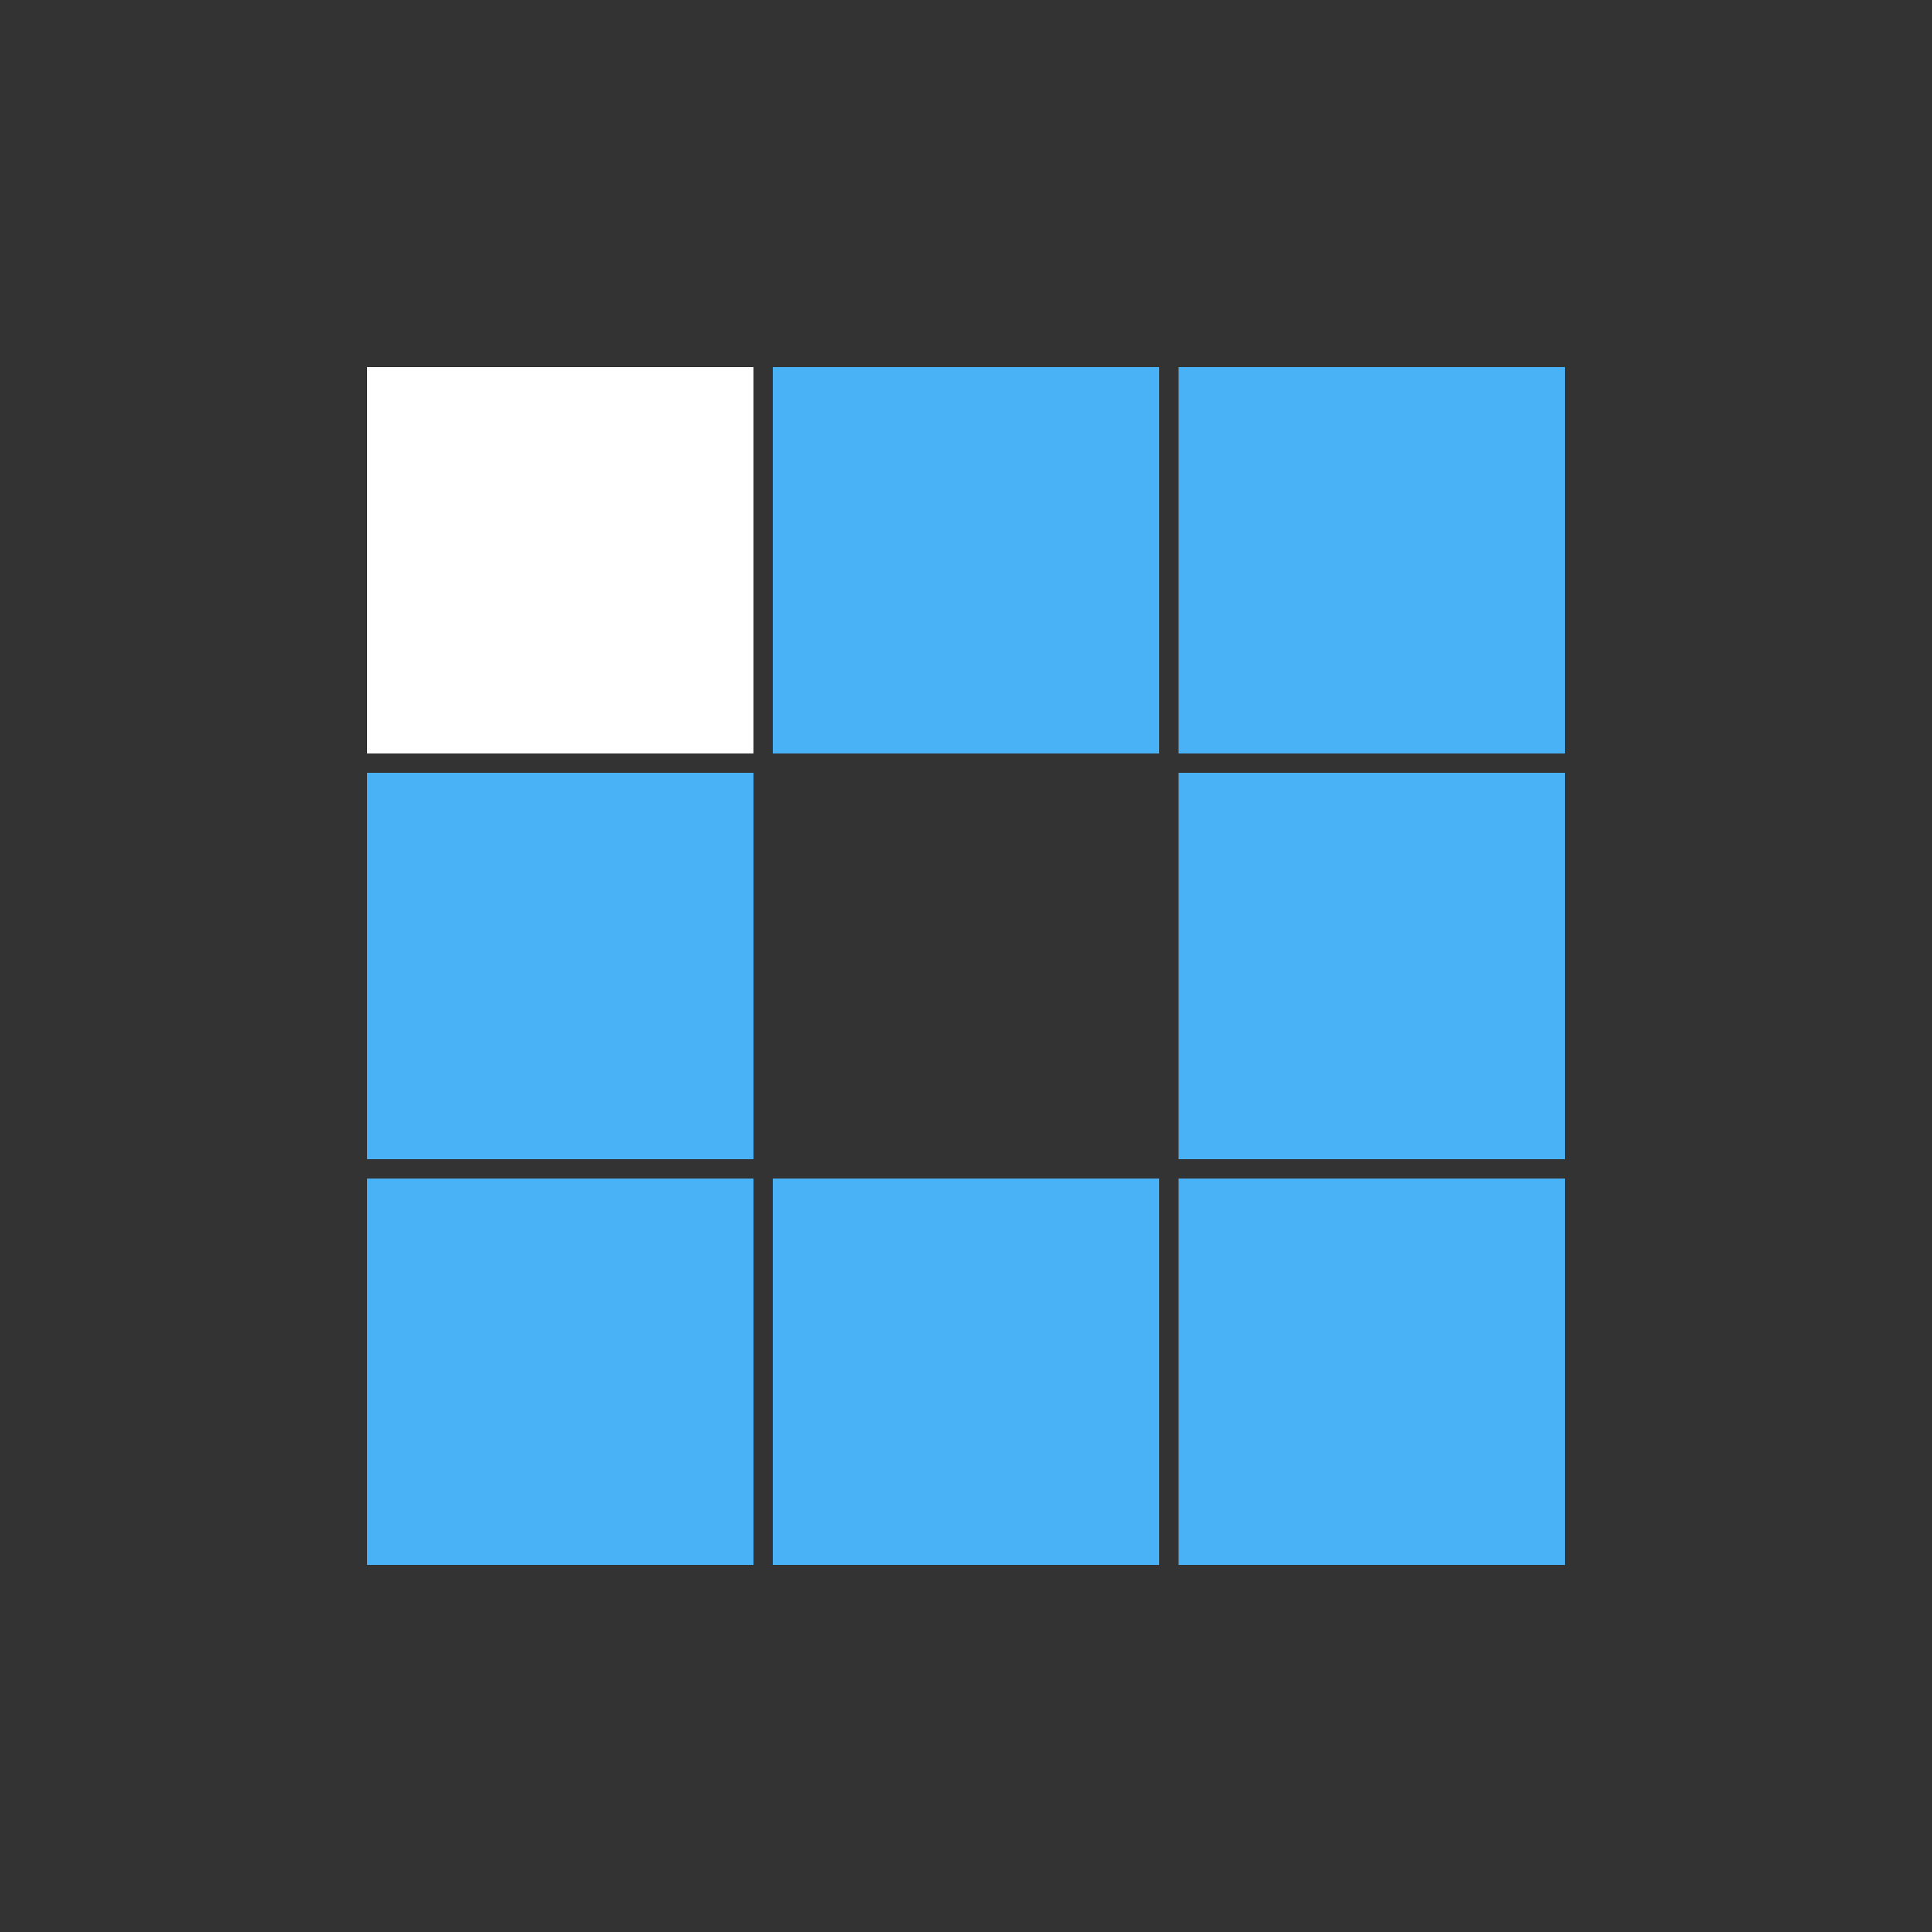 <?xml version="1.0" encoding="utf-8"?><svg xmlns="http://www.w3.org/2000/svg" xmlns:xlink="http://www.w3.org/1999/xlink" width="200px" height="200px" viewBox="0 0 100 100" preserveAspectRatio="xMidYMid" style="margin-right:-2px;display:block;background-repeat-y:initial;background-repeat-x:initial;background-color:rgb(255, 255, 255);animation-play-state:paused" ><rect x="0" y="0" width="100" height="100" fill="#333333" stroke="none"/><rect x="19" y="19" width="20" height="20" fill="rgb(255, 255, 255)" style="animation-play-state:paused" ></rect>
<rect x="40" y="19" width="20" height="20" fill="rgb(73, 177, 245)" style="animation-play-state:paused" ></rect>
<rect x="61" y="19" width="20" height="20" fill="rgb(73, 177, 245)" style="animation-play-state:paused" ></rect>
<rect x="19" y="40" width="20" height="20" fill="rgb(73, 177, 245)" style="animation-play-state:paused" ></rect>
<rect x="61" y="40" width="20" height="20" fill="rgb(73, 177, 245)" style="animation-play-state:paused" ></rect>
<rect x="19" y="61" width="20" height="20" fill="rgb(73, 177, 245)" style="animation-play-state:paused" ></rect>
<rect x="40" y="61" width="20" height="20" fill="rgb(73, 177, 245)" style="animation-play-state:paused" ></rect>
<rect x="61" y="61" width="20" height="20" fill="rgb(73, 177, 245)" style="animation-play-state:paused" ></rect><!-- generated by https://loading.io/ --></svg>